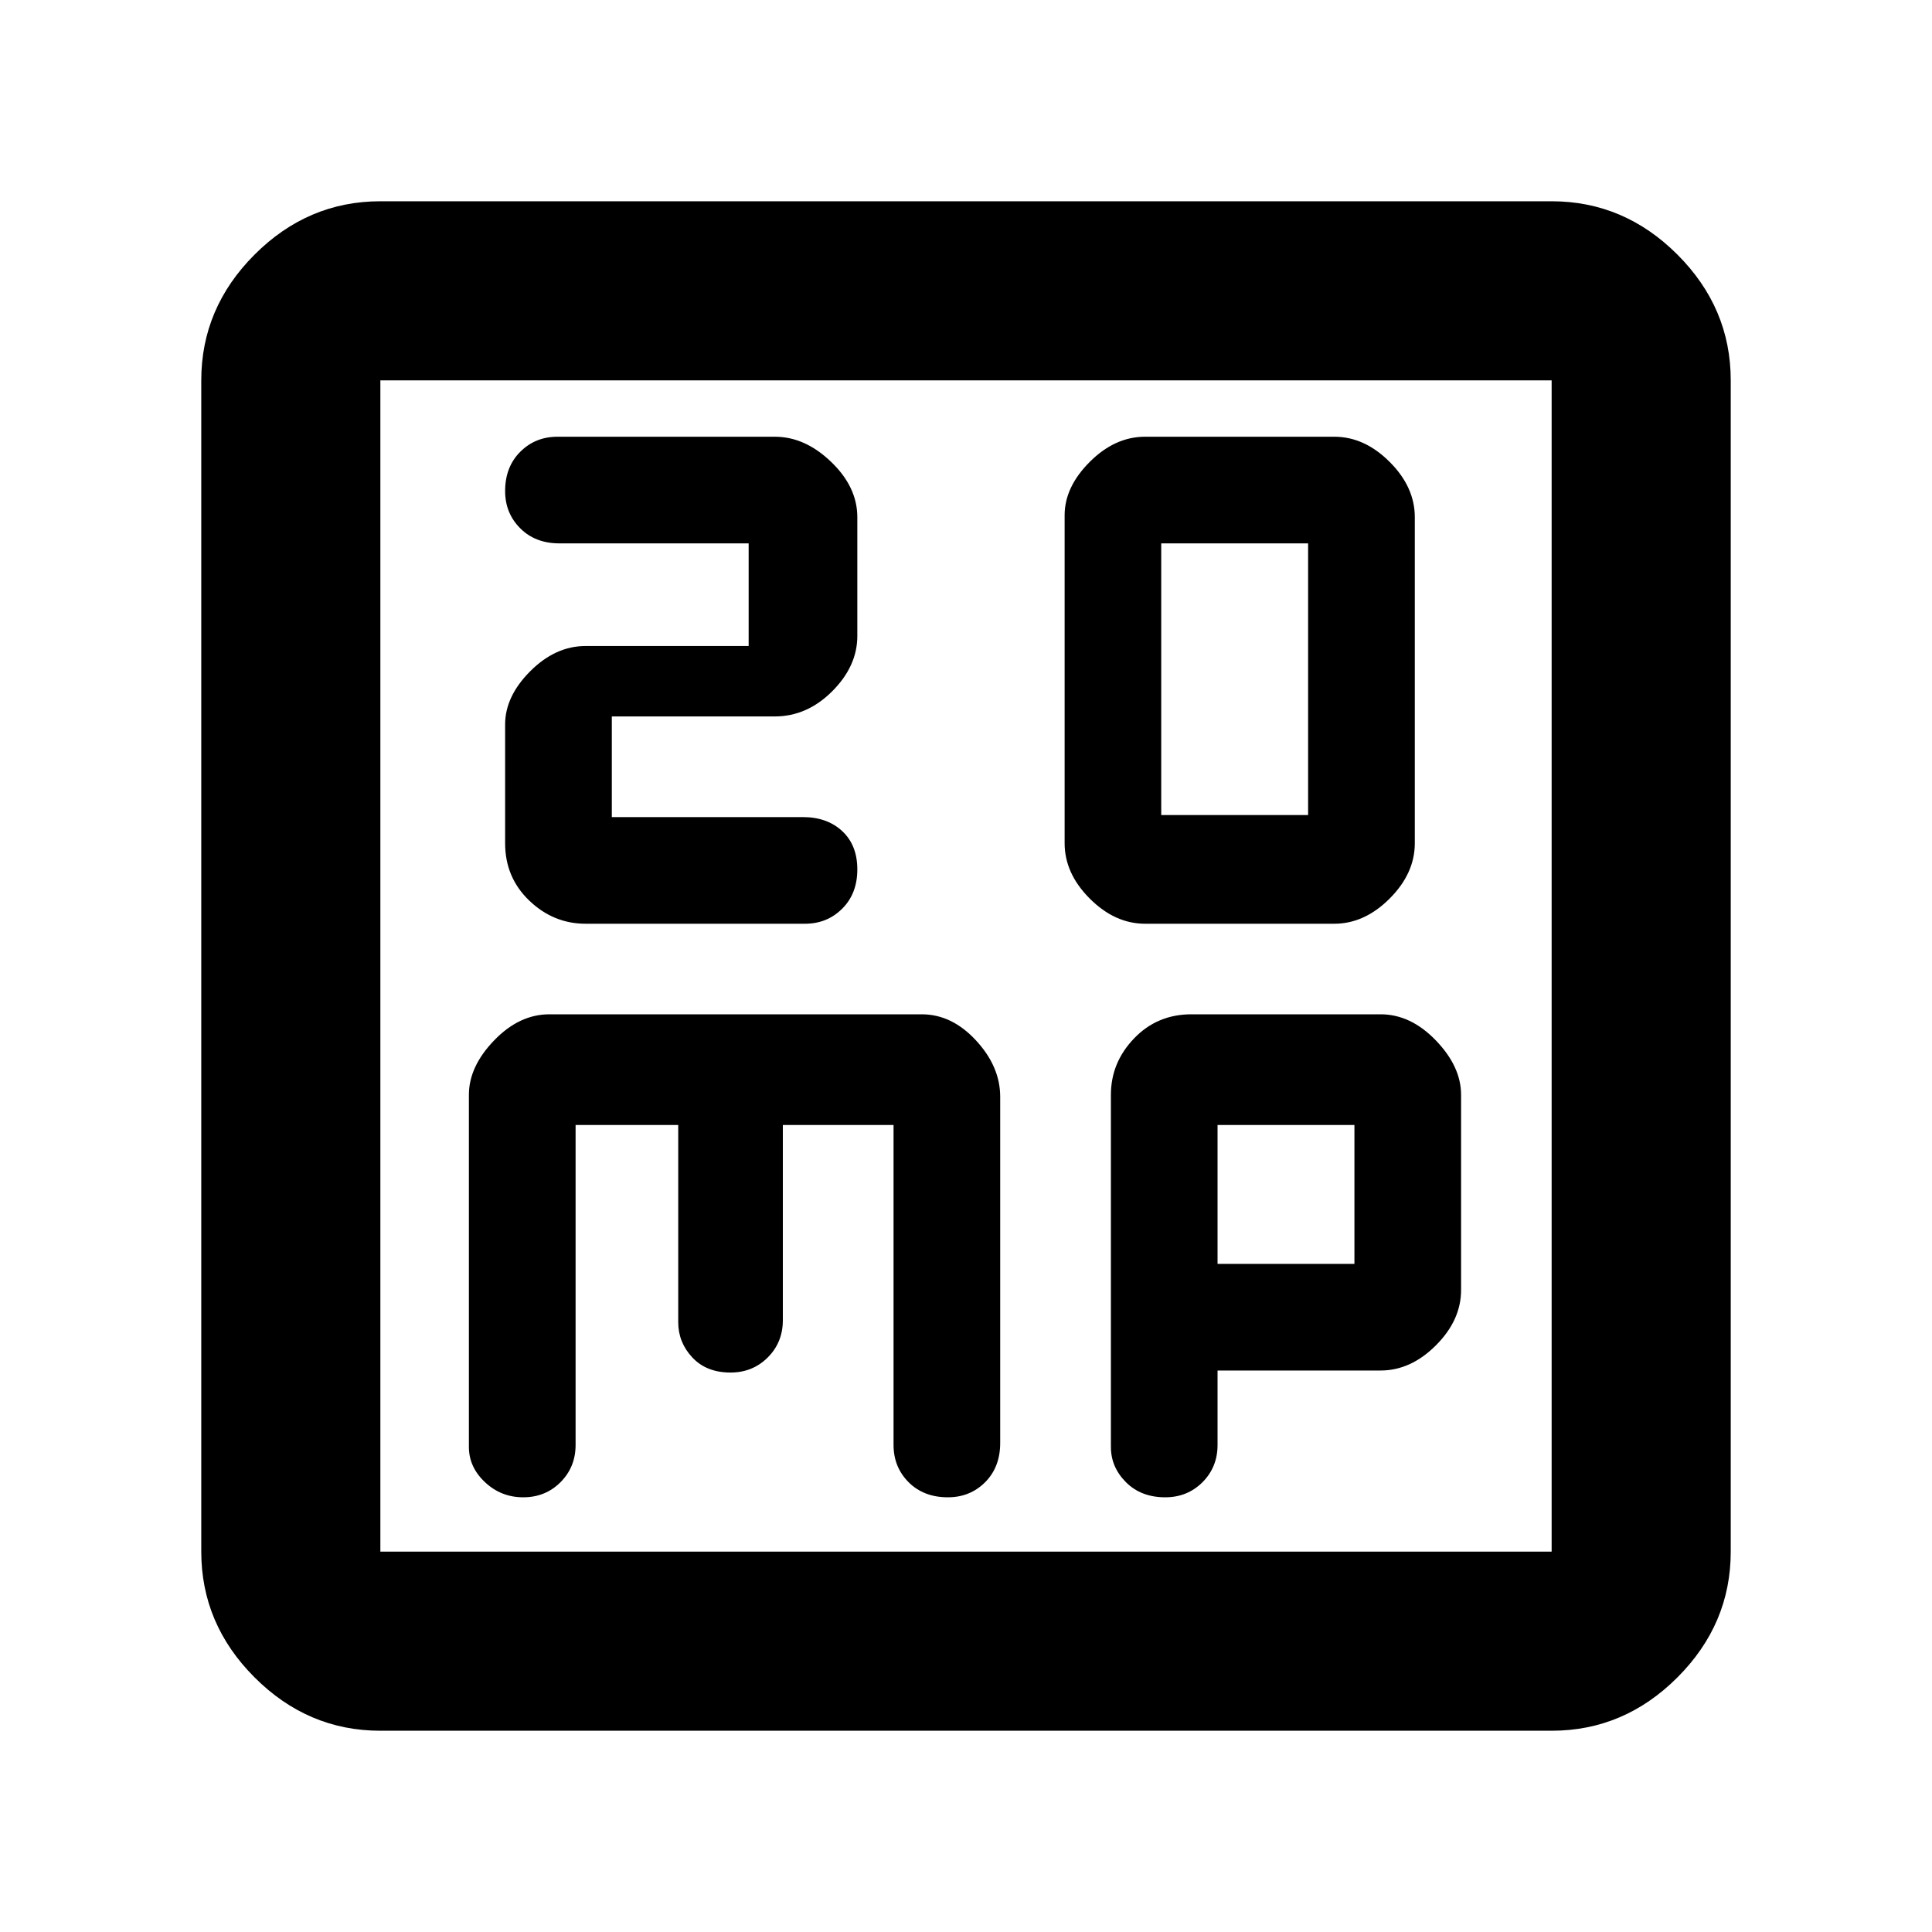 <svg xmlns="http://www.w3.org/2000/svg" height="40" width="40"><path d="M24.042 16.875V11.25h3.041v5.625Zm-.334 2.25h3.917q.625 0 1.146-.521.521-.521.521-1.146v-6.75q0-.625-.521-1.145-.521-.521-1.146-.521h-3.917q-.625 0-1.146.521-.52.52-.52 1.104v6.791q0 .625.52 1.146.521.521 1.146.521Zm-11.583 0h4.542q.458 0 .771-.313.312-.312.312-.812t-.312-.792q-.313-.291-.813-.291h-3.958v-2.084h3.375q.666 0 1.187-.52.521-.521.521-1.146v-2.459q0-.625-.542-1.145-.541-.521-1.166-.521h-4.5q-.459 0-.771.312-.313.313-.313.813 0 .458.313.771.312.312.812.312H15.5v2.125h-3.375q-.625 0-1.146.521-.521.521-.521 1.104v2.458q0 .709.5 1.188t1.167.479Zm-4.25 16.708q-1.5 0-2.604-1.104t-1.104-2.604V7.875q0-1.5 1.104-2.604t2.604-1.104h24.25q1.5 0 2.604 1.104t1.104 2.604v24.25q0 1.5-1.104 2.604t-2.604 1.104Zm0-3.708h24.25V7.875H7.875v24.25ZM10.833 31q.459 0 .771-.312.313-.313.313-.771v-6.625h2.125v4.083q0 .417.291.729.292.313.792.313.458 0 .771-.313.312-.312.312-.771v-4.041H18.5v6.625q0 .458.312.771.313.312.813.312.458 0 .771-.312.312-.313.312-.813v-7.167q0-.625-.5-1.166-.5-.542-1.125-.542h-7.708q-.625 0-1.146.542-.521.541-.521 1.125v7.291q0 .417.334.73.333.312.791.312Zm13.292 0q.458 0 .771-.312.312-.313.312-.771v-1.542h3.375q.625 0 1.146-.521.521-.521.521-1.146v-4.041q0-.584-.521-1.125Q29.208 21 28.583 21h-3.916q-.709 0-1.188.5T23 22.667v7.291q0 .417.312.73.313.312.813.312Zm1.083-7.708h2.834v2.875h-2.834ZM7.875 7.875v24.25Z"/></svg>